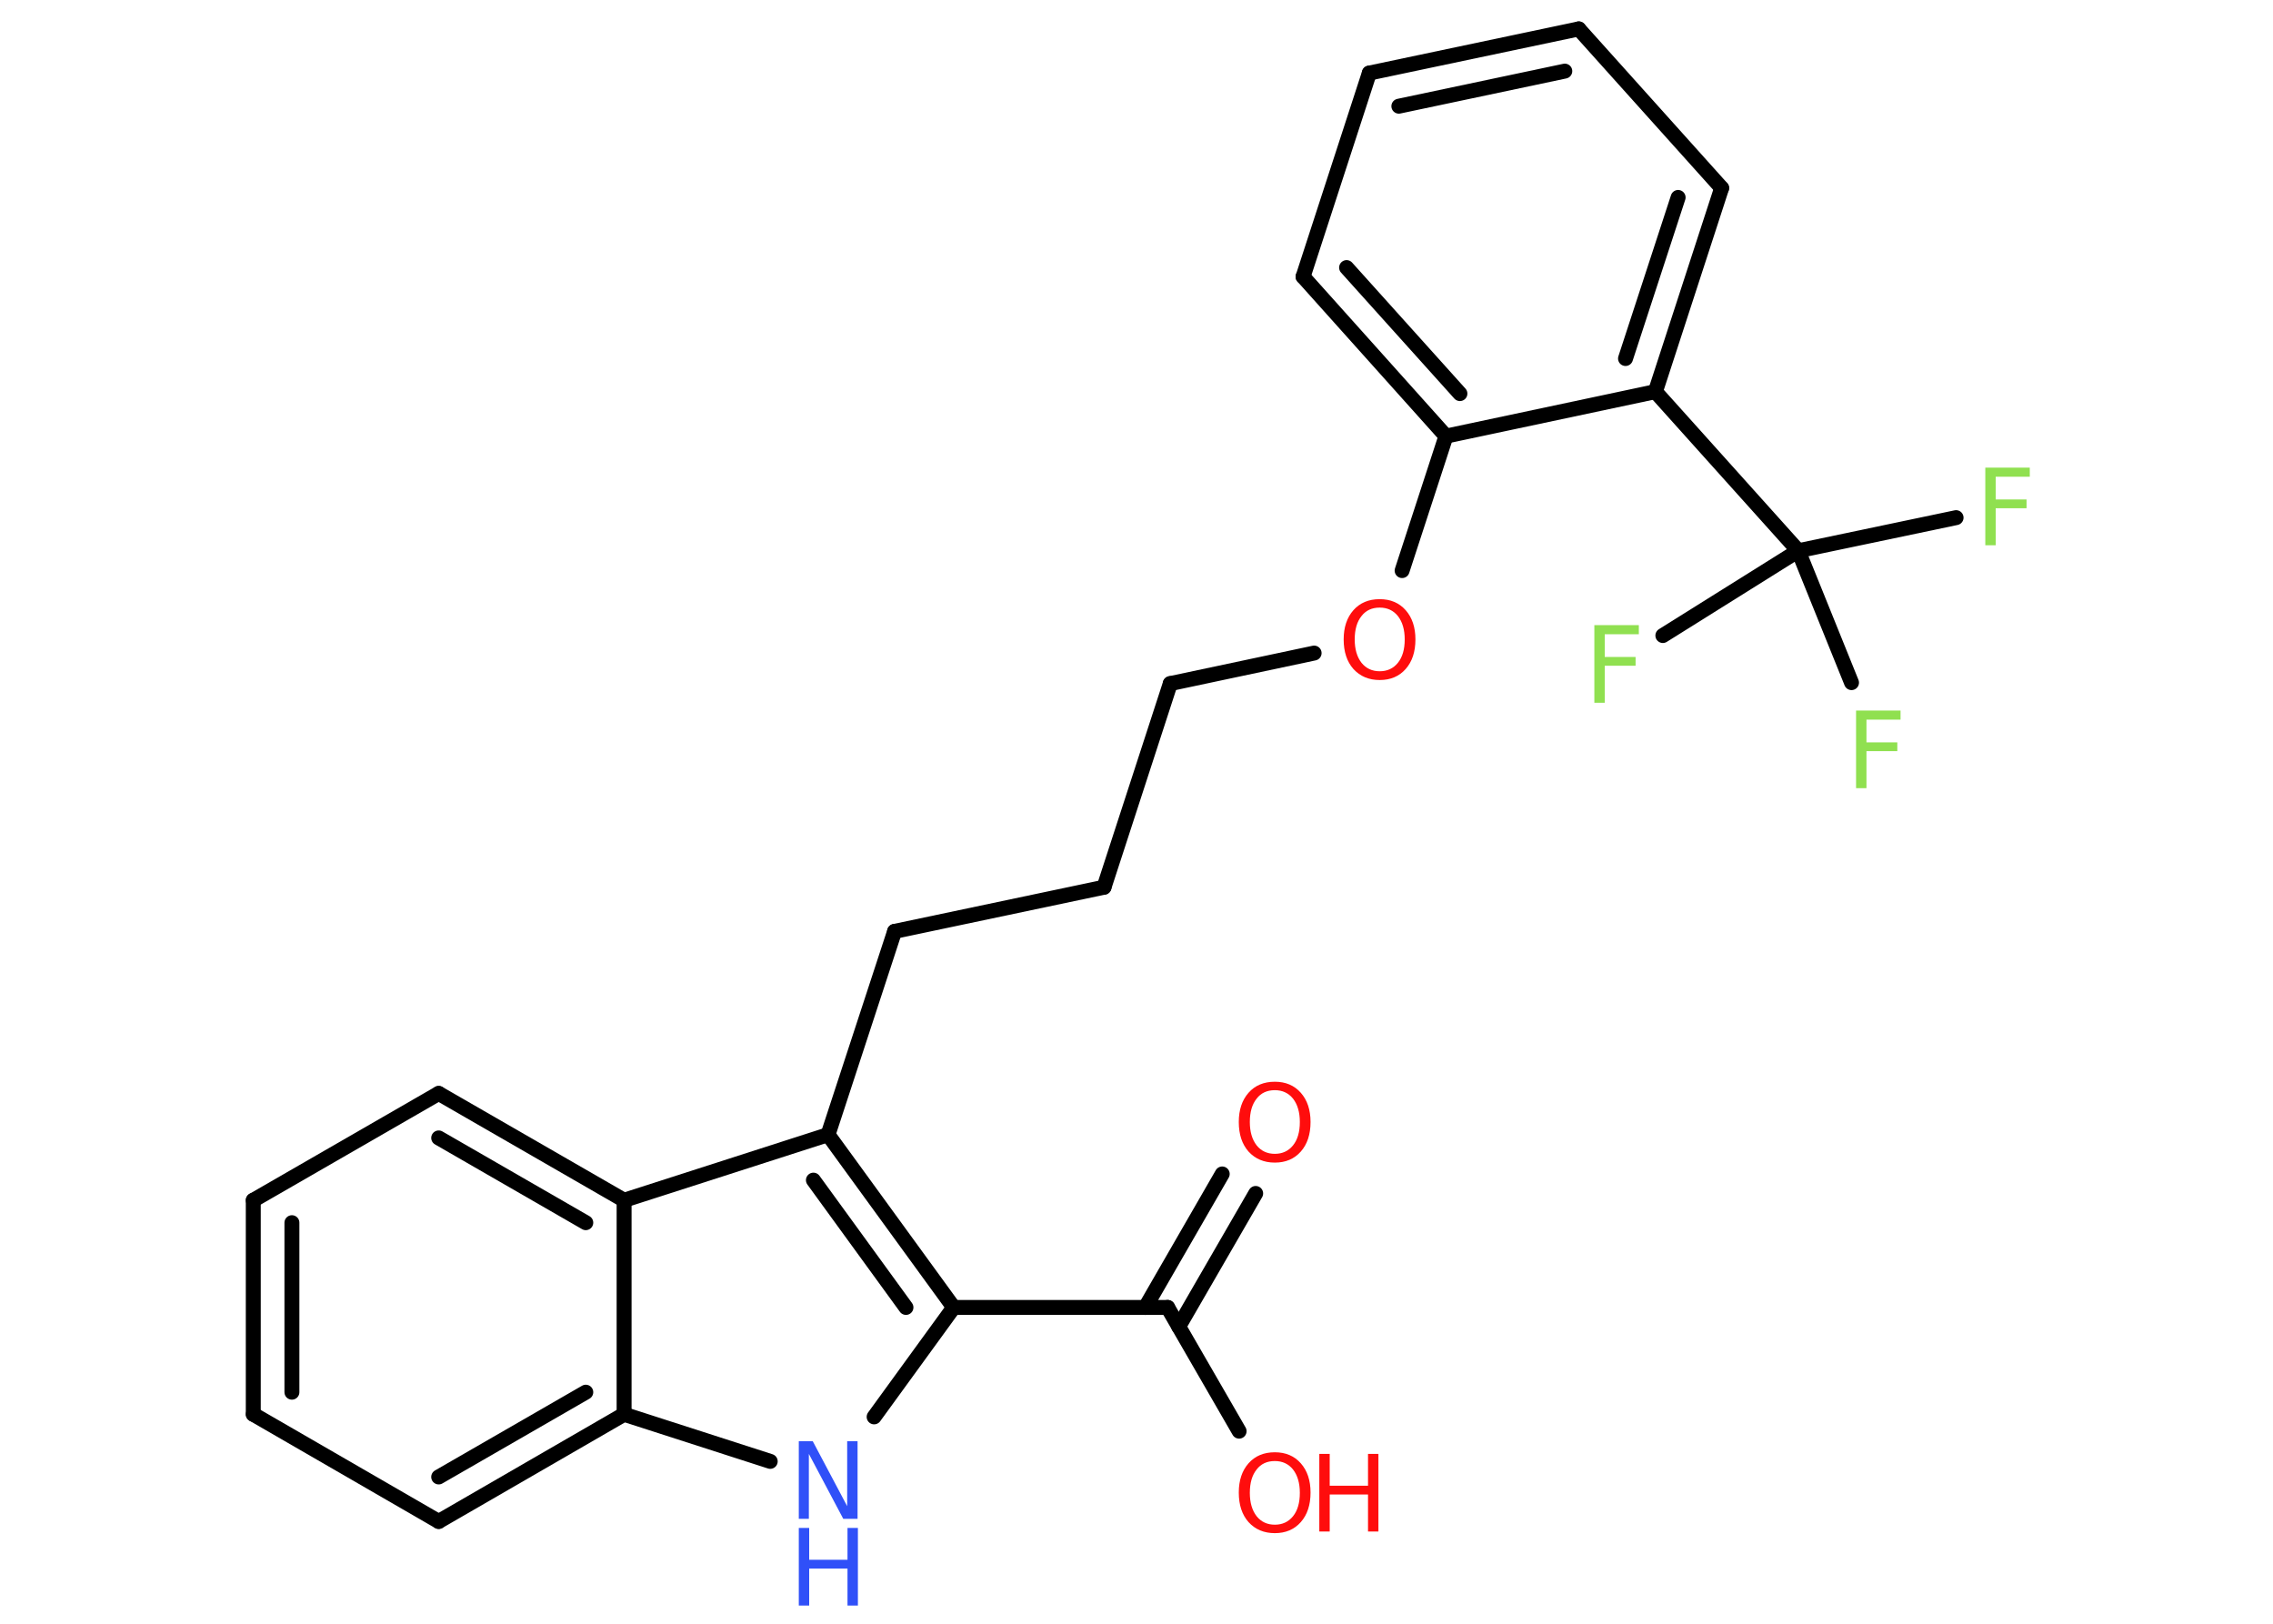 <?xml version='1.0' encoding='UTF-8'?>
<!DOCTYPE svg PUBLIC "-//W3C//DTD SVG 1.1//EN" "http://www.w3.org/Graphics/SVG/1.1/DTD/svg11.dtd">
<svg version='1.2' xmlns='http://www.w3.org/2000/svg' xmlns:xlink='http://www.w3.org/1999/xlink' width='70.0mm' height='50.0mm' viewBox='0 0 70.0 50.0'>
  <desc>Generated by the Chemistry Development Kit (http://github.com/cdk)</desc>
  <g stroke-linecap='round' stroke-linejoin='round' stroke='#000000' stroke-width='.46' fill='#FF0D0D'>
    <rect x='.0' y='.0' width='70.0' height='50.0' fill='#FFFFFF' stroke='none'/>
    <g id='mol1' class='mol'>
      <g id='mol1bnd1' class='bond'>
        <line x1='38.67' y1='36.75' x2='36.3' y2='40.85'/>
        <line x1='37.64' y1='36.15' x2='35.27' y2='40.26'/>
      </g>
      <line id='mol1bnd2' class='bond' x1='35.96' y1='40.26' x2='38.16' y2='44.07'/>
      <line id='mol1bnd3' class='bond' x1='35.96' y1='40.26' x2='29.37' y2='40.26'/>
      <line id='mol1bnd4' class='bond' x1='29.37' y1='40.26' x2='26.92' y2='43.63'/>
      <line id='mol1bnd5' class='bond' x1='23.72' y1='45.0' x2='19.22' y2='43.55'/>
      <g id='mol1bnd6' class='bond'>
        <line x1='13.51' y1='46.85' x2='19.22' y2='43.55'/>
        <line x1='13.51' y1='45.48' x2='18.04' y2='42.87'/>
      </g>
      <line id='mol1bnd7' class='bond' x1='13.51' y1='46.85' x2='7.8' y2='43.55'/>
      <g id='mol1bnd8' class='bond'>
        <line x1='7.8' y1='36.96' x2='7.8' y2='43.55'/>
        <line x1='8.99' y1='37.65' x2='8.99' y2='42.87'/>
      </g>
      <line id='mol1bnd9' class='bond' x1='7.8' y1='36.96' x2='13.51' y2='33.67'/>
      <g id='mol1bnd10' class='bond'>
        <line x1='19.22' y1='36.96' x2='13.51' y2='33.67'/>
        <line x1='18.04' y1='37.65' x2='13.51' y2='35.04'/>
      </g>
      <line id='mol1bnd11' class='bond' x1='19.22' y1='43.55' x2='19.22' y2='36.96'/>
      <line id='mol1bnd12' class='bond' x1='19.22' y1='36.96' x2='25.5' y2='34.94'/>
      <g id='mol1bnd13' class='bond'>
        <line x1='29.37' y1='40.26' x2='25.5' y2='34.94'/>
        <line x1='27.9' y1='40.26' x2='25.05' y2='36.34'/>
      </g>
      <line id='mol1bnd14' class='bond' x1='25.5' y1='34.94' x2='27.55' y2='28.68'/>
      <line id='mol1bnd15' class='bond' x1='27.55' y1='28.68' x2='34.0' y2='27.32'/>
      <line id='mol1bnd16' class='bond' x1='34.0' y1='27.32' x2='36.04' y2='21.05'/>
      <line id='mol1bnd17' class='bond' x1='36.04' y1='21.05' x2='40.47' y2='20.11'/>
      <line id='mol1bnd18' class='bond' x1='43.18' y1='17.57' x2='44.53' y2='13.43'/>
      <g id='mol1bnd19' class='bond'>
        <line x1='40.13' y1='8.52' x2='44.53' y2='13.43'/>
        <line x1='41.47' y1='8.24' x2='44.96' y2='12.12'/>
      </g>
      <line id='mol1bnd20' class='bond' x1='40.13' y1='8.52' x2='42.17' y2='2.25'/>
      <g id='mol1bnd21' class='bond'>
        <line x1='48.62' y1='.89' x2='42.17' y2='2.25'/>
        <line x1='48.19' y1='2.19' x2='43.08' y2='3.27'/>
      </g>
      <line id='mol1bnd22' class='bond' x1='48.62' y1='.89' x2='53.02' y2='5.79'/>
      <g id='mol1bnd23' class='bond'>
        <line x1='50.98' y1='12.06' x2='53.02' y2='5.79'/>
        <line x1='50.06' y1='11.04' x2='51.68' y2='6.08'/>
      </g>
      <line id='mol1bnd24' class='bond' x1='44.53' y1='13.43' x2='50.98' y2='12.06'/>
      <line id='mol1bnd25' class='bond' x1='50.98' y1='12.06' x2='55.38' y2='16.96'/>
      <line id='mol1bnd26' class='bond' x1='55.38' y1='16.96' x2='60.24' y2='15.94'/>
      <line id='mol1bnd27' class='bond' x1='55.38' y1='16.96' x2='51.21' y2='19.57'/>
      <line id='mol1bnd28' class='bond' x1='55.38' y1='16.96' x2='57.02' y2='21.02'/>
      <path id='mol1atm1' class='atom' d='M39.26 33.57q-.36 .0 -.56 .26q-.21 .26 -.21 .72q.0 .45 .21 .72q.21 .26 .56 .26q.35 .0 .56 -.26q.21 -.26 .21 -.72q.0 -.45 -.21 -.72q-.21 -.26 -.56 -.26zM39.26 33.31q.5 .0 .8 .34q.3 .34 .3 .9q.0 .57 -.3 .91q-.3 .34 -.8 .34q-.5 .0 -.81 -.34q-.3 -.34 -.3 -.91q.0 -.56 .3 -.9q.3 -.34 .81 -.34z' stroke='none'/>
      <g id='mol1atm3' class='atom'>
        <path d='M39.26 44.99q-.36 .0 -.56 .26q-.21 .26 -.21 .72q.0 .45 .21 .72q.21 .26 .56 .26q.35 .0 .56 -.26q.21 -.26 .21 -.72q.0 -.45 -.21 -.72q-.21 -.26 -.56 -.26zM39.26 44.72q.5 .0 .8 .34q.3 .34 .3 .9q.0 .57 -.3 .91q-.3 .34 -.8 .34q-.5 .0 -.81 -.34q-.3 -.34 -.3 -.91q.0 -.56 .3 -.9q.3 -.34 .81 -.34z' stroke='none'/>
        <path d='M40.63 44.77h.32v.98h1.18v-.98h.32v2.39h-.32v-1.14h-1.18v1.14h-.32v-2.39z' stroke='none'/>
      </g>
      <g id='mol1atm5' class='atom'>
        <path d='M24.6 44.38h.43l1.06 2.0v-2.0h.32v2.39h-.44l-1.06 -2.0v2.0h-.31v-2.39z' stroke='none' fill='#3050F8'/>
        <path d='M24.6 47.05h.32v.98h1.18v-.98h.32v2.39h-.32v-1.14h-1.18v1.14h-.32v-2.39z' stroke='none' fill='#3050F8'/>
      </g>
      <path id='mol1atm16' class='atom' d='M42.49 18.71q-.36 .0 -.56 .26q-.21 .26 -.21 .72q.0 .45 .21 .72q.21 .26 .56 .26q.35 .0 .56 -.26q.21 -.26 .21 -.72q.0 -.45 -.21 -.72q-.21 -.26 -.56 -.26zM42.49 18.45q.5 .0 .8 .34q.3 .34 .3 .9q.0 .57 -.3 .91q-.3 .34 -.8 .34q-.5 .0 -.81 -.34q-.3 -.34 -.3 -.91q.0 -.56 .3 -.9q.3 -.34 .81 -.34z' stroke='none'/>
      <path id='mol1atm24' class='atom' d='M61.14 14.4h1.37v.28h-1.05v.7h.95v.27h-.95v1.14h-.32v-2.39z' stroke='none' fill='#90E050'/>
      <path id='mol1atm25' class='atom' d='M49.1 19.25h1.37v.28h-1.05v.7h.95v.27h-.95v1.14h-.32v-2.39z' stroke='none' fill='#90E050'/>
      <path id='mol1atm26' class='atom' d='M57.16 21.88h1.37v.28h-1.05v.7h.95v.27h-.95v1.14h-.32v-2.39z' stroke='none' fill='#90E050'/>
    </g>
  </g>
</svg>
